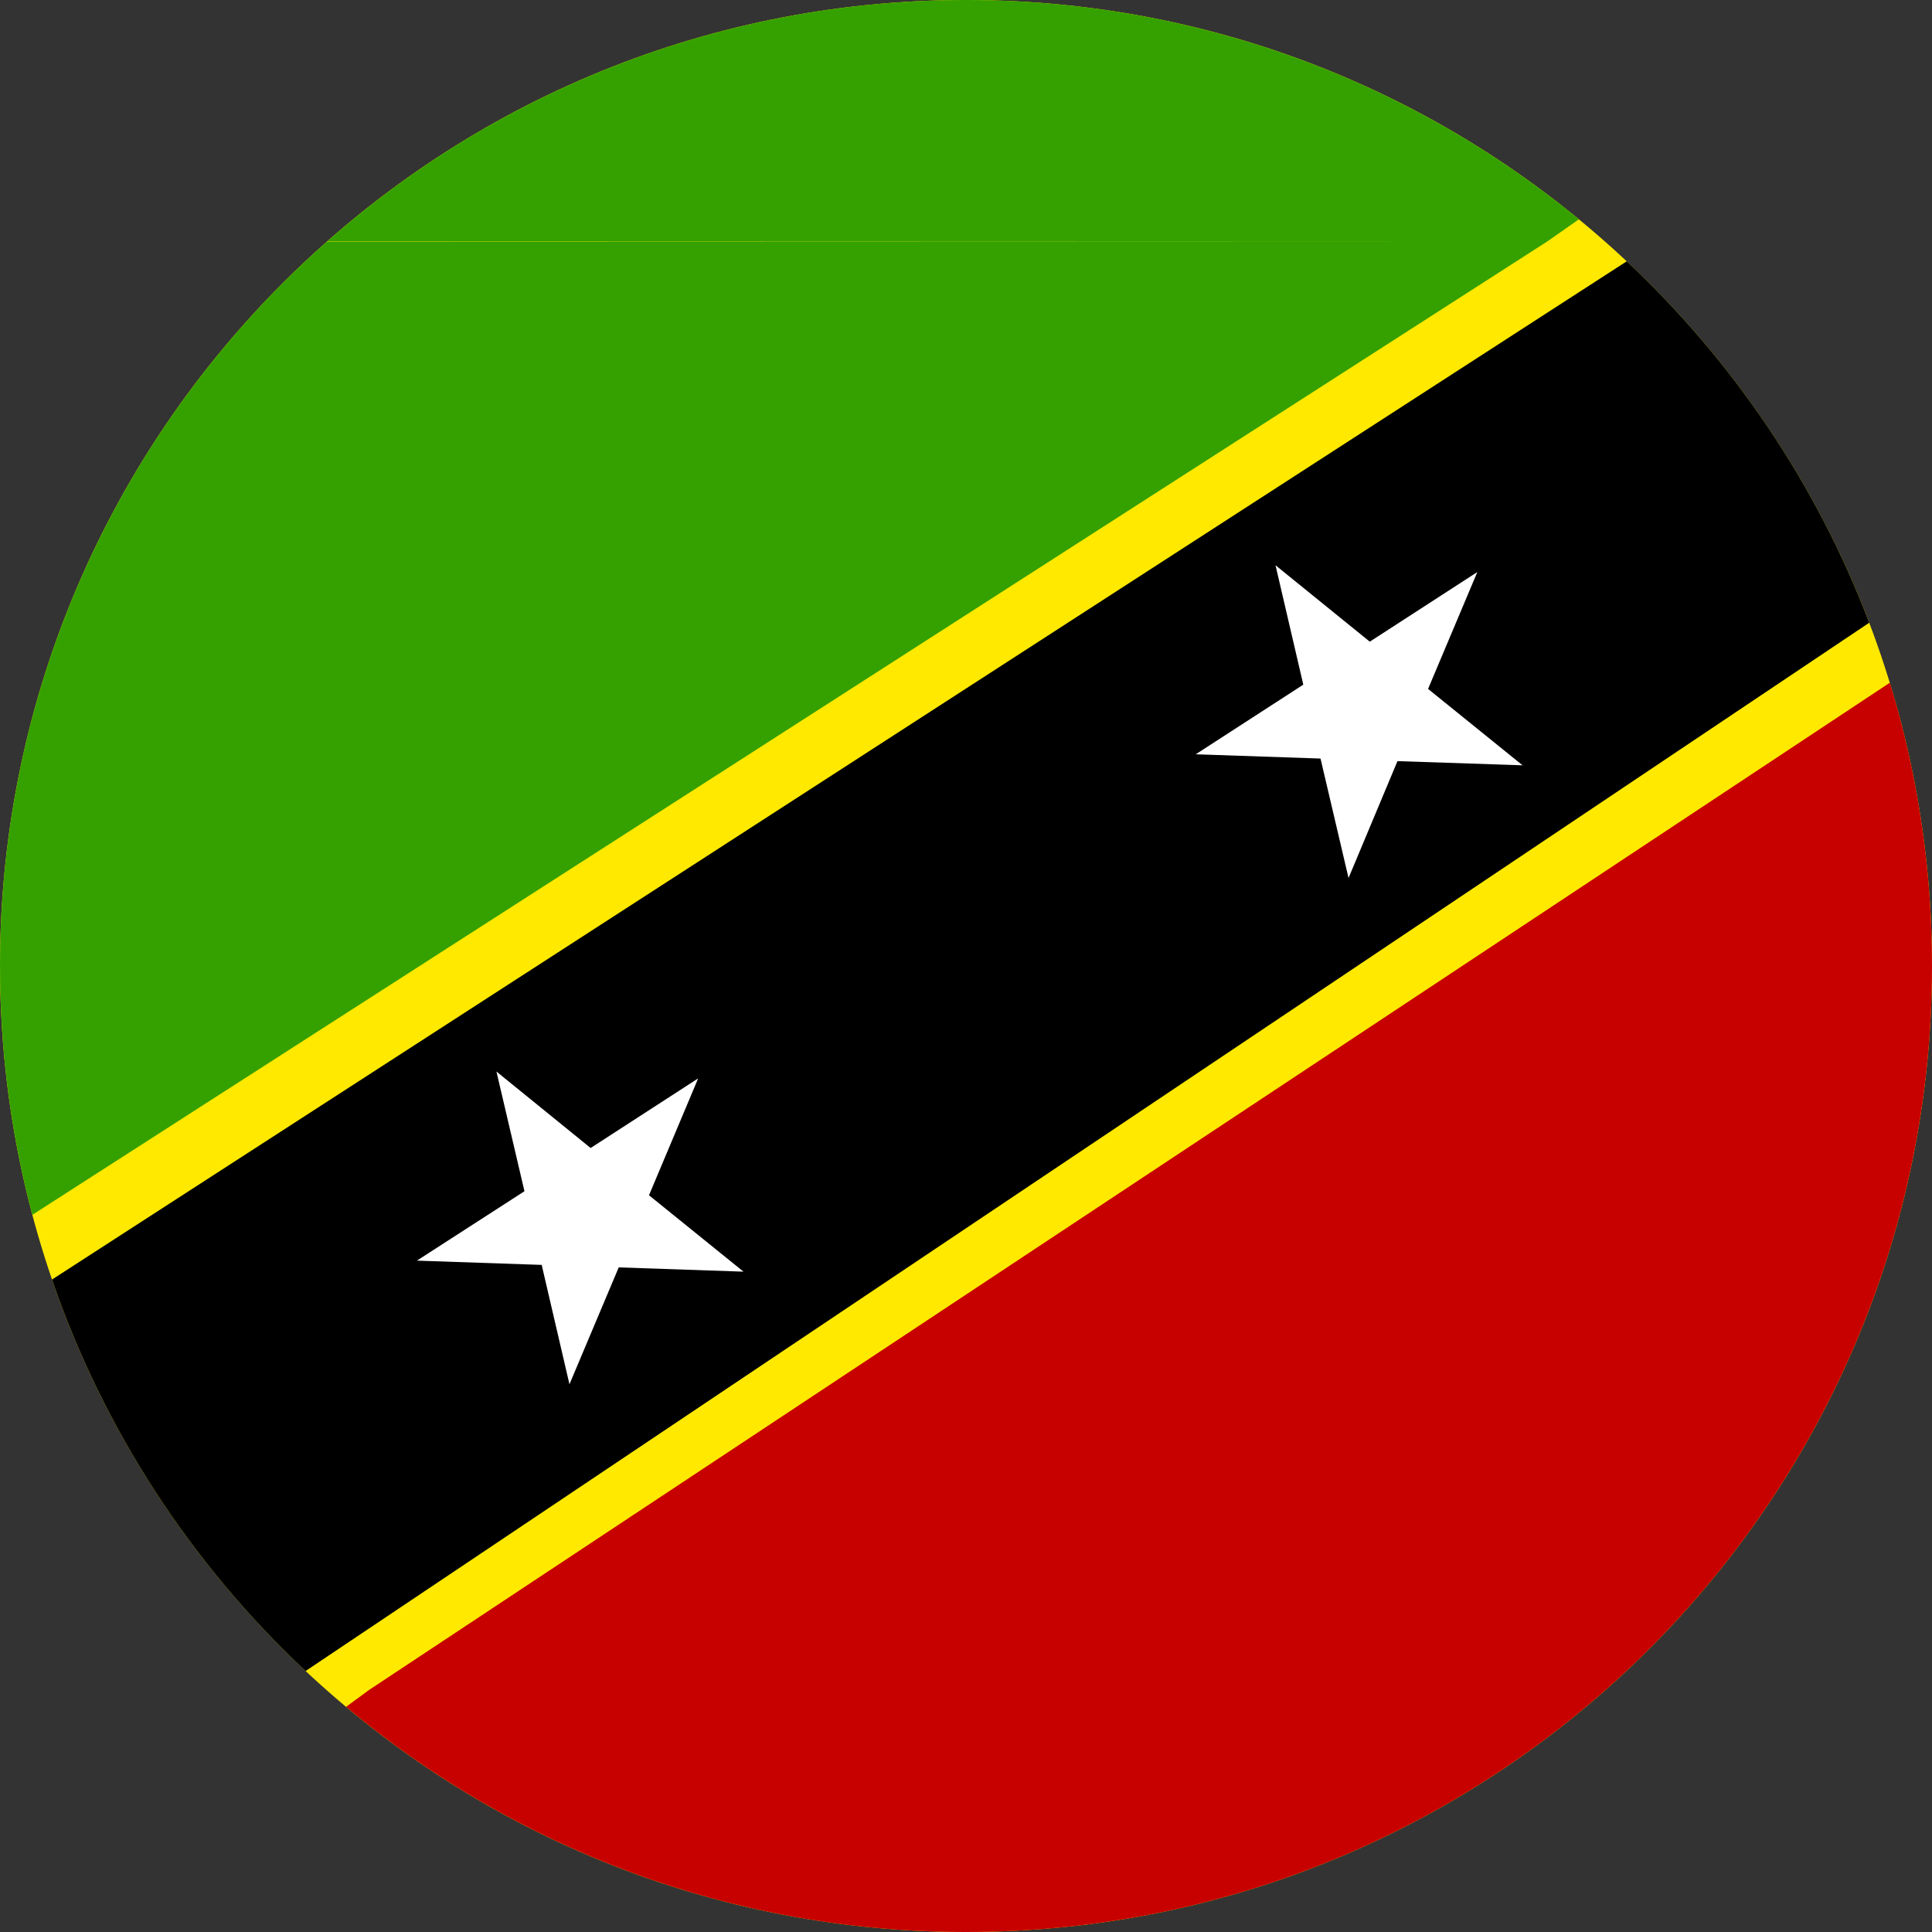 <svg width="24" height="24" viewBox="0 0 24 24" fill="none" xmlns="http://www.w3.org/2000/svg">
<rect x="0" y="0" width="24" height="24" fill="#333333" stroke="none"/>
<g clip-path="url(#clip0_2400_49623)">
<path fill-rule="evenodd" clip-rule="evenodd" d="M12 24C18.627 24 24 18.627 24 12C24 5.373 18.627 0 12 0C5.398 0 0.042 5.331 0 11.923V12.077C0.042 18.669 5.398 24 12 24Z" fill="#FFE900"/>
<path fill-rule="evenodd" clip-rule="evenodd" d="M4.063 3C6.178 1.133 8.957 0 12 0C14.89 0 17.542 1.022 19.614 2.724L19.22 3H4.063ZM4.057 3.005L19.22 3L0.402 15.091C0.14 14.105 0 13.069 0 12C0 8.419 1.569 5.204 4.057 3.005Z" fill="#35A100"/>
<path fill-rule="evenodd" clip-rule="evenodd" d="M12 24C18.627 24 24 18.627 24 12C24 10.775 23.817 9.594 23.476 8.481L4.585 20.993L4.299 21.203C6.383 22.949 9.069 24 12 24Z" fill="#C70000"/>
<path fill-rule="evenodd" clip-rule="evenodd" d="M23.22 7.736L3.796 20.758C2.382 19.433 1.289 17.769 0.646 15.895L20.208 3.246C21.526 4.483 22.566 6.014 23.22 7.736Z" fill="black"/>
<path fill-rule="evenodd" clip-rule="evenodd" d="M16.19 8.505L15.845 7.022L17.016 7.971L18.352 7.106L17.74 8.558L18.914 9.507L17.36 9.455L16.752 10.907L16.404 9.423L14.854 9.37L16.19 8.505ZM6.515 14.798L6.167 13.311L7.337 14.261L8.673 13.396L8.062 14.848L9.236 15.797L7.686 15.744L7.074 17.196L6.729 15.713L5.179 15.66L6.515 14.798Z" fill="white"/>
</g>
<defs>
<clipPath id="clip0_2400_49623">
<rect width="24" height="24" fill="white"/>
</clipPath>
</defs>
</svg>
